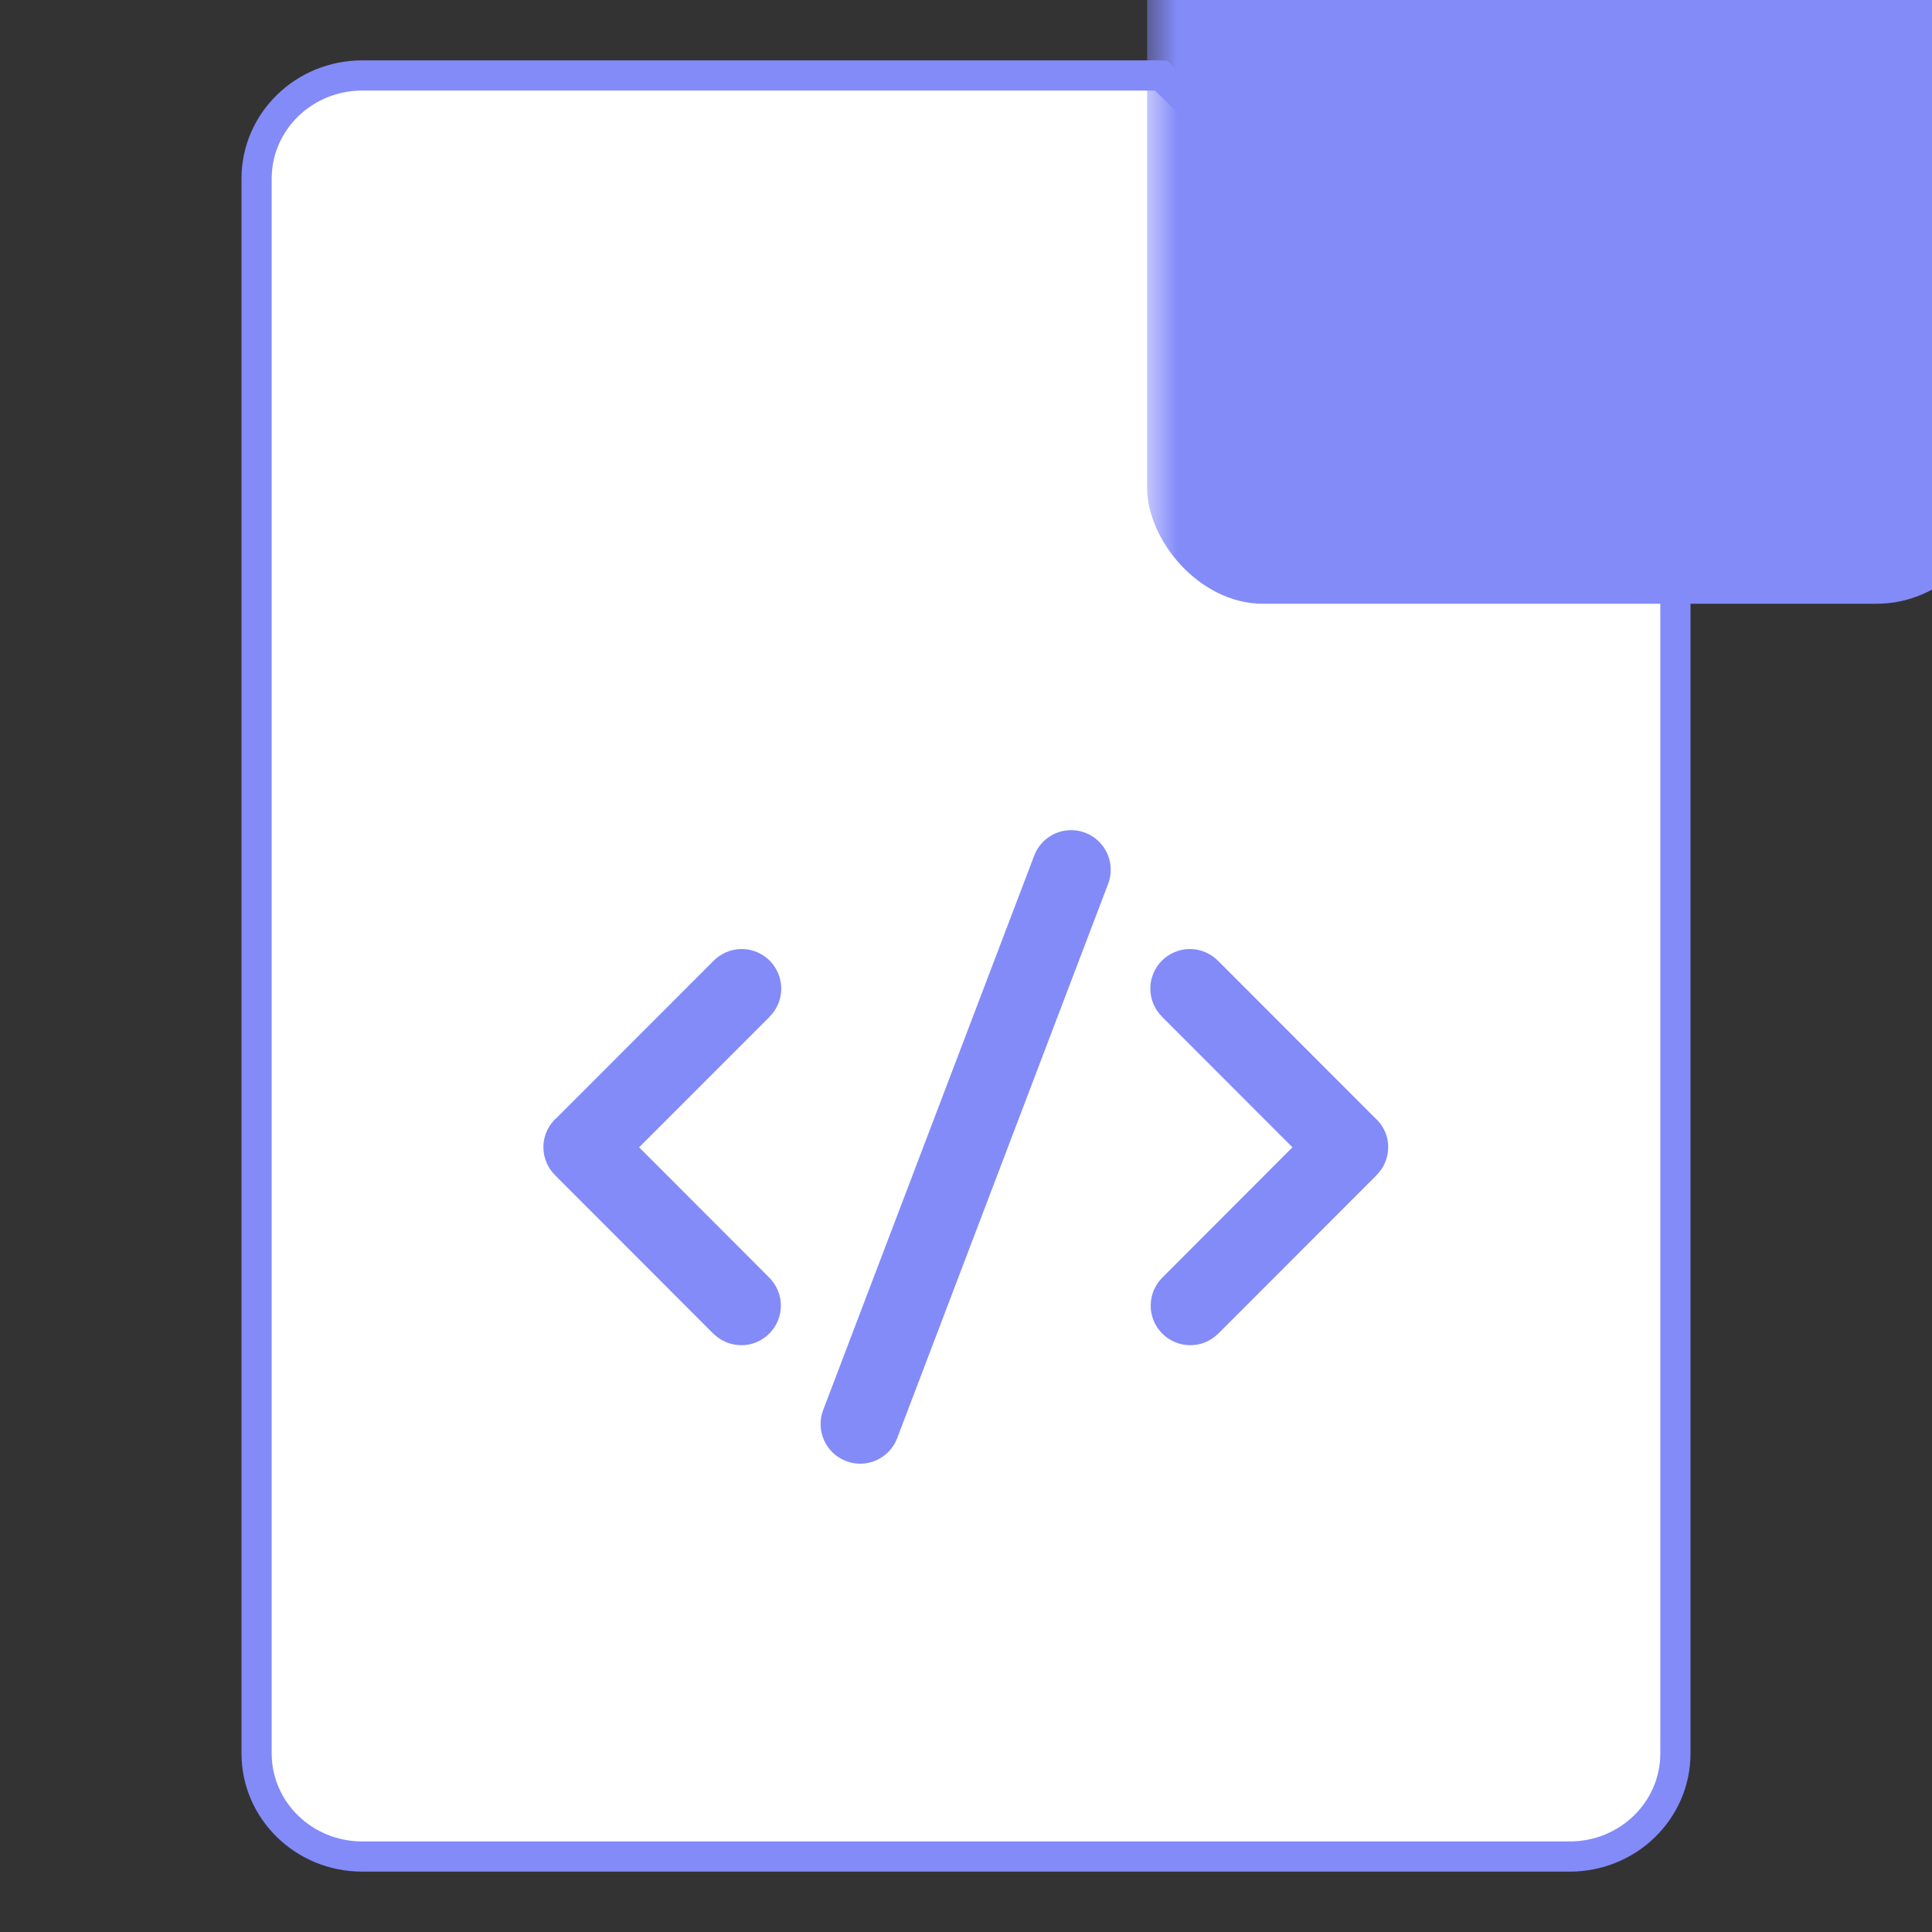 <?xml version="1.0" encoding="UTF-8"?>
<svg width="32px" height="32px" viewBox="0 0 32 32" version="1.1" xmlns="http://www.w3.org/2000/svg" xmlns:xlink="http://www.w3.org/1999/xlink">
    <rect x="0" y="0" width="32" height="32" fill="#333333" stroke="none"/>
    <!-- Generator: Sketch 51 (57462) - http://www.bohemiancoding.com/sketch -->
    <title>Artboard 2</title>
    <desc>Created with Sketch.</desc>
    <defs>
        <path d="M24,8.478 L24,28.043 C24,29.124 23.105,30 22,30 L2,30 C0.895,30 0,29.124 0,28.043 L0,1.957 C0,0.876 0.895,0 2,0 L15.333,0" id="path-1"></path>
    </defs>
    <g id="Artboard-2" stroke="none" stroke-width="1" fill="white" fill-rule="evenodd">
        <g id="Group-2" transform="translate(4, 1)">
            <g id="Group-Copy-40">
                <g id="Rectangle-2">
                    <mask id="mask-2" fill="white">
                        <use xlink:href="#path-1"></use>
                    </mask>
                    <path stroke="#838BF9" stroke-width="0.5" d="M23.75,8.583 L15.231,0.25 L2,0.25 C1.032,0.25 0.25,1.015 0.25,1.957 L0.25,28.043 C0.25,28.985 1.032,29.75 2,29.75 L22,29.75 C22.968,29.75 23.75,28.985 23.75,28.043 L23.75,8.583 Z"></path>
                    <rect fill="#838BF9" fill-rule="nonzero" mask="url(#mask-2)" x="15" y="-5" width="14" height="14" rx="1.92"></rect>
                </g>
            </g>
            <g id="code" transform="translate(5, 11)" fill-rule="nonzero">
                <rect id="Rectangle-path" fill="#000000" opacity="0" x="0" y="0" width="13.986" height="14"></rect>
                <path d="M3.285,3.719 C3.1,3.719 2.934,3.796 2.815,3.918 L2.815,3.918 L0.23,6.505 C0.085,6.628 0,6.809 -5.29176702e-15,7 C-5.29176702e-15,7.185 0.077,7.351 0.199,7.47 L0.199,7.471 L2.821,10.096 L2.822,10.095 C2.944,10.214 3.108,10.281 3.278,10.281 C3.64,10.281 3.934,9.987 3.934,9.625 C3.934,9.447 3.862,9.287 3.748,9.168 L3.748,9.168 L1.586,7.003 L3.742,4.846 L3.741,4.845 C3.868,4.722 3.94,4.552 3.94,4.375 C3.94,4.013 3.647,3.719 3.285,3.719 Z M13.993,7 C13.993,6.801 13.903,6.625 13.763,6.505 L11.179,3.918 L11.178,3.918 C11.055,3.791 10.885,3.719 10.708,3.719 C10.346,3.719 10.053,4.013 10.053,4.375 C10.053,4.56 10.13,4.726 10.252,4.845 L10.252,4.846 L12.407,7.003 L10.245,9.168 L10.245,9.168 C10.126,9.291 10.059,9.454 10.059,9.625 C10.059,9.987 10.353,10.281 10.715,10.281 C10.892,10.281 11.053,10.21 11.171,10.095 L11.172,10.096 L13.794,7.471 L13.794,7.47 C13.921,7.347 13.993,7.177 13.993,7 Z M8.741,1.75 C8.457,1.75 8.216,1.931 8.125,2.184 L4.633,11.358 C4.507,11.698 4.679,12.076 5.019,12.202 C5.358,12.329 5.735,12.156 5.862,11.816 L9.353,2.642 C9.431,2.44 9.404,2.213 9.282,2.035 C9.159,1.856 8.957,1.75 8.741,1.75 Z" id="Shape" fill="#838BF9"></path>
            </g>
        </g>
    </g>
</svg>
